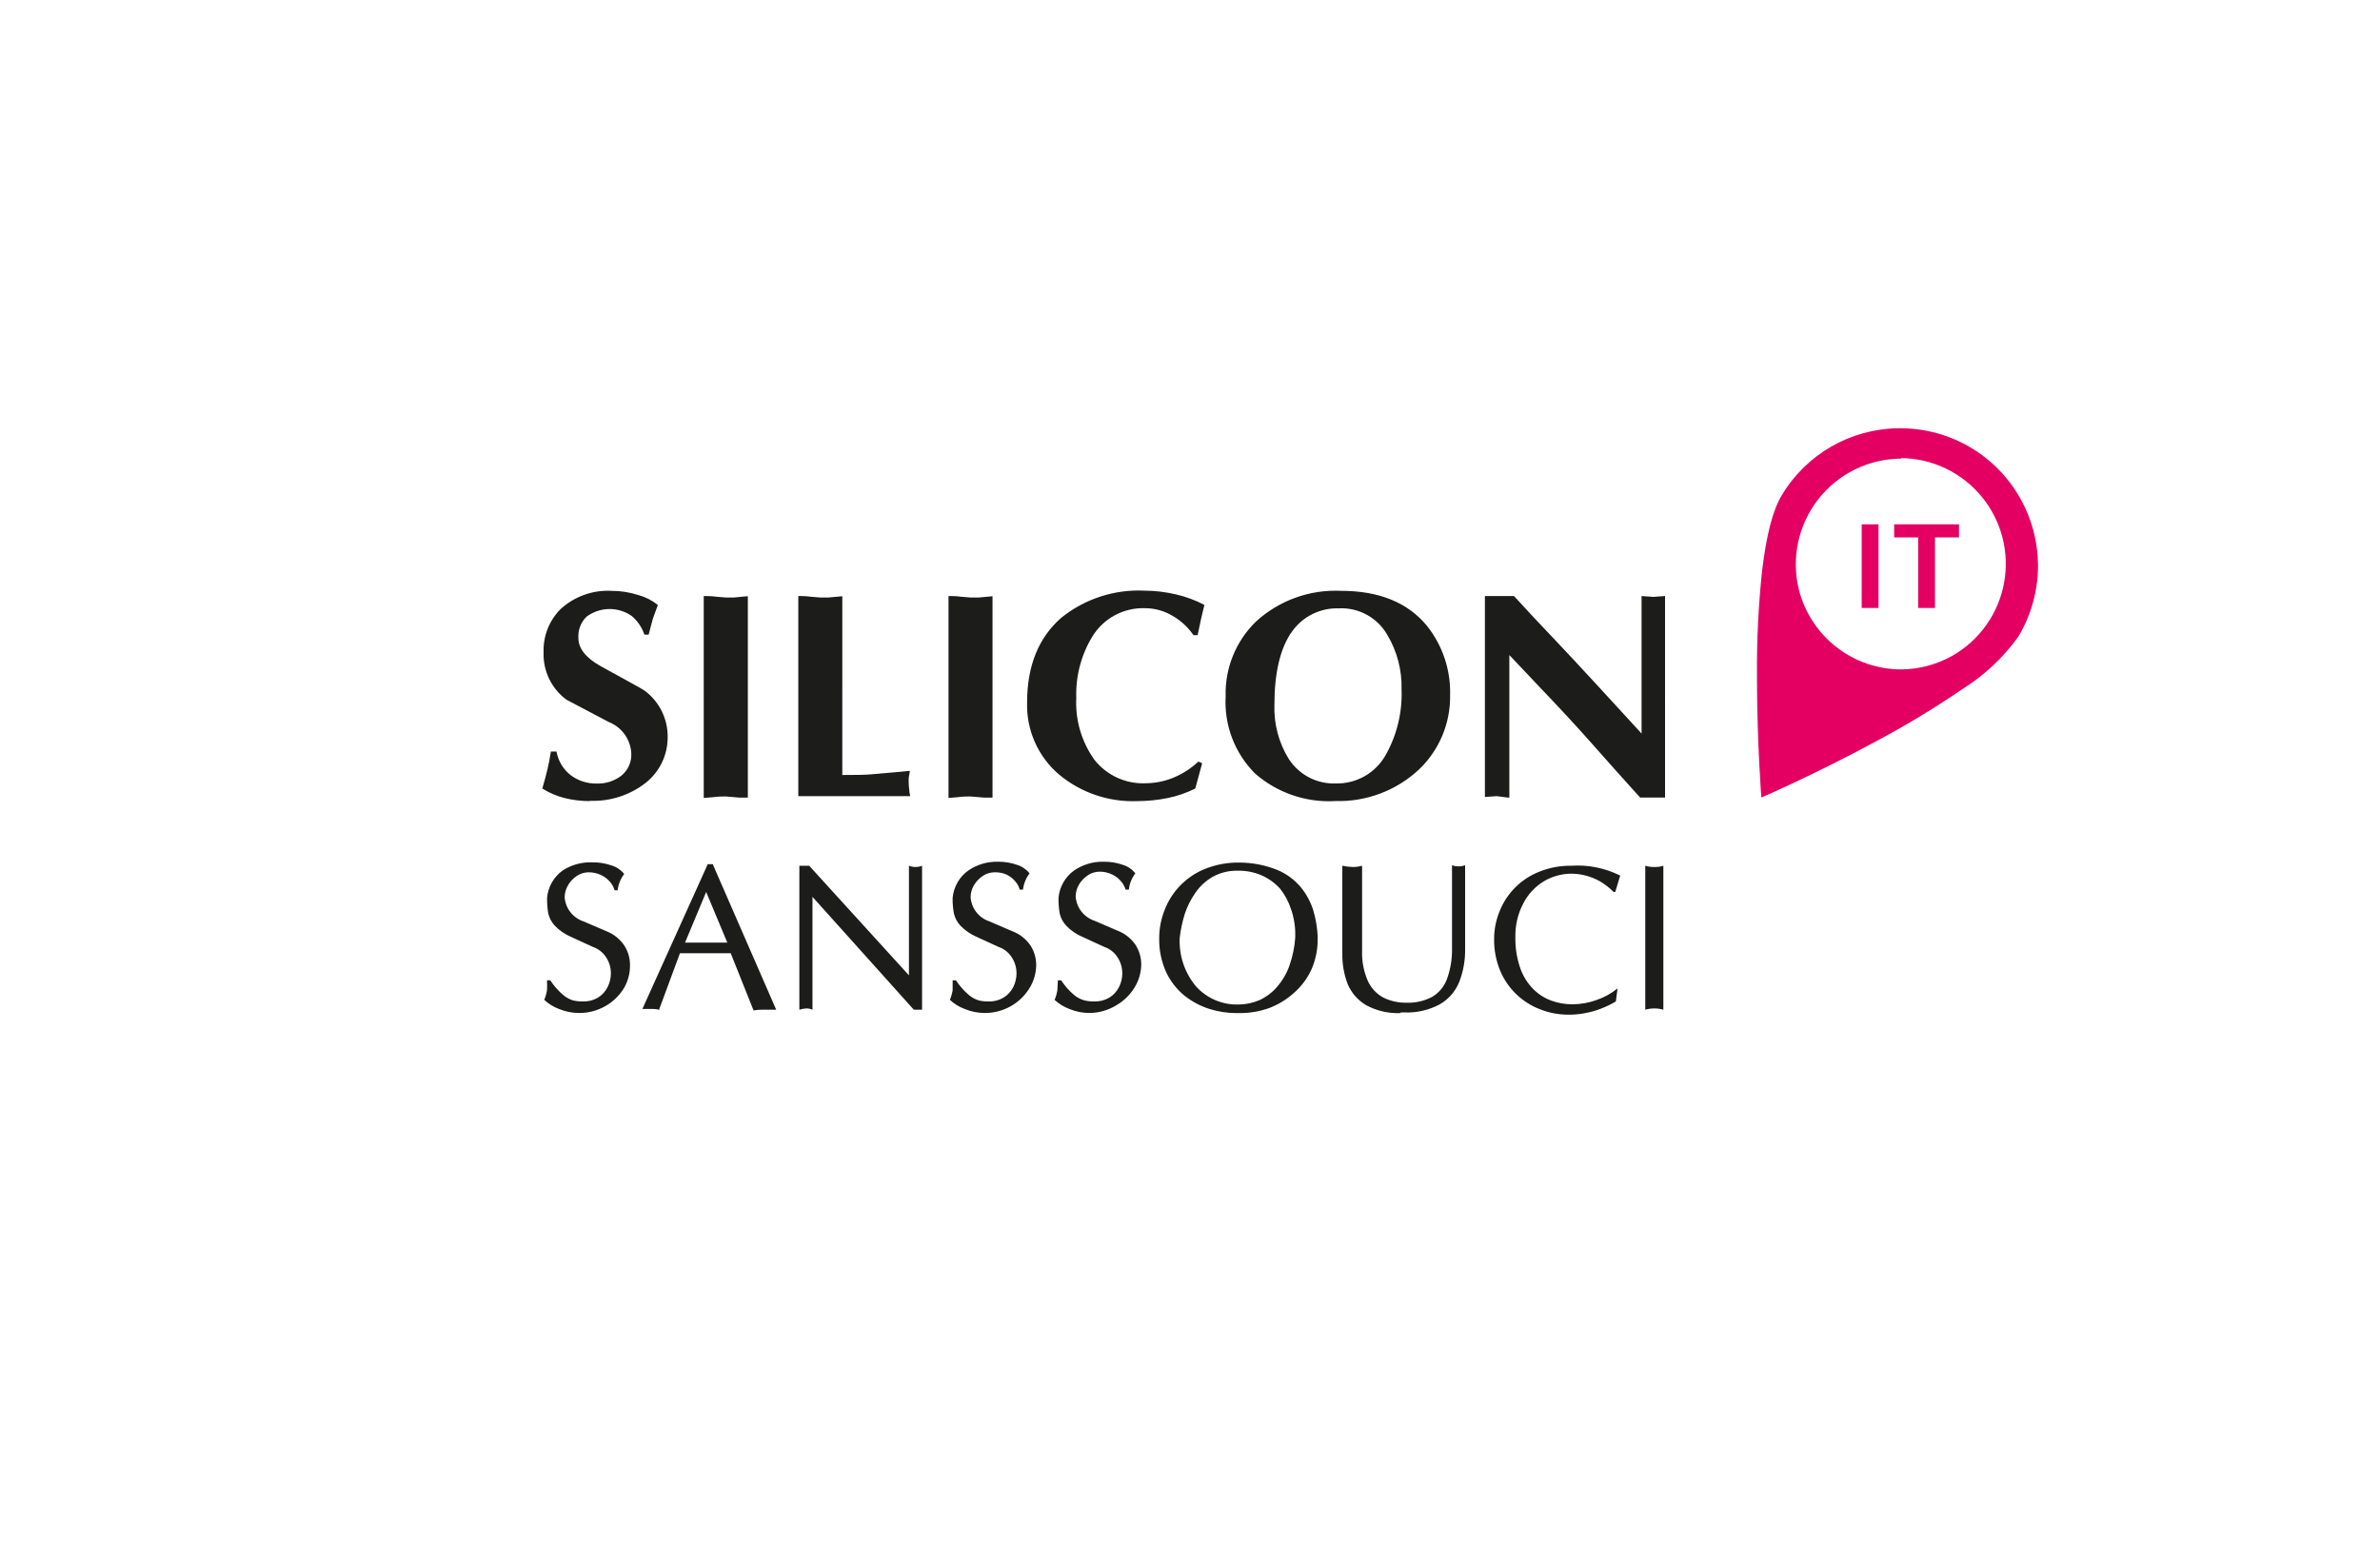 <svg id="sisa" xmlns="http://www.w3.org/2000/svg" xmlns:xlink="http://www.w3.org/1999/xlink" viewBox="0 0 225 148">
  <defs>
    <clipPath id="clip-path">
      <path d="M86,75.27H75.47V56.35c.3,0,.72,0,1.22.07l.86.07.77,0,1.31-.12V73.27h.06c1.14,0,2.14,0,3-.09s2-.16,3.32-.3c0,.19-.07.4-.1.64a5.09,5.09,0,0,0,0,.56,3.9,3.9,0,0,0,.05.58c0,.26.07.46.09.61Zm-15.3.14h0q-.45,0-.78,0l-1.3-.11c-.31,0-.71,0-1.23.07l-.86.07V56.35c.32,0,.72,0,1.23.07l.86.07.77,0c.87-.09,1.24-.12,1.31-.12V75.4Zm23.13,0h0q-.45,0-.78,0l-1.3-.11c-.31,0-.71,0-1.22.07l-.86.07V56.35c.31,0,.71,0,1.22.07l.86.07.78,0,1.3-.12V75.4Zm48.77,0h0l-1.12-.14-1.1.08v-19h2.75c1.14,1.25,2.44,2.65,4,4.28.77.81,2.07,2.2,4.06,4.36s3.24,3.53,4,4.36v-13l1.11.08,1.11-.08V75.4l-2.36,0c-1.58-1.75-3.16-3.52-4.69-5.25s-3.19-3.5-4.67-5.05l-3-3.17V75.4ZM126.65,57.52a5.21,5.21,0,0,0-4.53,2.22c-1.09,1.54-1.64,3.87-1.64,6.9a9.14,9.14,0,0,0,1.33,5.07,5.07,5.07,0,0,0,4.48,2.36A5.26,5.26,0,0,0,131,71.38a11.7,11.7,0,0,0,1.5-6.18A9.57,9.57,0,0,0,131.14,60a5,5,0,0,0-4.49-2.49Zm-.5,18.22a10.62,10.62,0,0,1-7.49-2.6,9.55,9.55,0,0,1-2.79-7.3,9.48,9.48,0,0,1,2.86-7.07,11.15,11.15,0,0,1,8.08-2.91c3.58,0,6.31,1.12,8.11,3.33a10.08,10.08,0,0,1,2.17,6.54,9.5,9.5,0,0,1-2.92,7,11.11,11.11,0,0,1-8,3Zm-70.4,0a10.07,10.07,0,0,1-2.38-.29,7.37,7.37,0,0,1-2.1-.9c.23-.78.39-1.4.5-1.88s.22-1,.31-1.62h.53a3.65,3.65,0,0,0,1.33,2.23,4,4,0,0,0,2.5.8,3.64,3.64,0,0,0,2.31-.75,2.55,2.55,0,0,0,.93-2.14,3.37,3.37,0,0,0-2.13-2.93l-4-2.11a5.33,5.33,0,0,1-2.16-4.47A5.52,5.52,0,0,1,53,57.58a6.61,6.61,0,0,1,4.8-1.72,8.31,8.31,0,0,1,2.62.42,4.91,4.91,0,0,1,1.77.92c-.2.53-.36,1-.48,1.33L61.32,60h-.4a3.93,3.93,0,0,0-1.22-1.78,3.65,3.65,0,0,0-4.27.1,2.6,2.6,0,0,0-.75,2c0,1,.72,1.9,2.16,2.69,2.7,1.48,4,2.2,4.08,2.27a5.4,5.4,0,0,1,2.2,4.44A5.48,5.48,0,0,1,61.06,74a8.08,8.08,0,0,1-5.31,1.71Zm51.79,0a10.9,10.9,0,0,1-7.44-2.53,8.61,8.61,0,0,1-3-6.82c0-3.44,1.09-6.13,3.25-8a11.64,11.64,0,0,1,7.8-2.55,13.45,13.45,0,0,1,3,.35,11.07,11.07,0,0,1,2.71,1c-.12.47-.22.9-.32,1.35s-.22,1-.32,1.51h-.39a6.07,6.07,0,0,0-2-1.84,5.08,5.08,0,0,0-2.58-.71,5.61,5.61,0,0,0-5,2.71,10.46,10.46,0,0,0-1.5,5.77,9.23,9.23,0,0,0,1.72,5.86,5.84,5.84,0,0,0,4.89,2.21,6.92,6.92,0,0,0,2.65-.56A7.68,7.68,0,0,0,113.29,72l.36.16L113,74.55a10.62,10.62,0,0,1-2.61.9,14.76,14.76,0,0,1-2.89.29Zm48,19.72h0V81.85a2.77,2.77,0,0,0,.85.12,2.52,2.52,0,0,0,.86-.12V95.46a3.11,3.11,0,0,0-1.71,0ZM66.76,84.33h0l-2,4.79h4ZM62.27,95.46h0a1.68,1.68,0,0,0-.5-.07l-.36,0h-.19l-.22,0-.27,0L66.91,81.7h.47l6,13.76h0a1.85,1.85,0,0,1-.3,0h-.27l-.27,0-.5,0a4.4,4.4,0,0,0-.8.07l-2.16-5.41h-4.8l-2,5.41Zm14.54,0h0a1.38,1.38,0,0,0-.56-.12,2.62,2.62,0,0,0-.68.12V81.85h.93l9.43,10.36V81.85a1.66,1.66,0,0,0,1.24,0V95.46h-.78L76.81,84.79V95.46Zm-22.12.31a5,5,0,0,1-1.82-.37,4.25,4.25,0,0,1-1.42-.87,4,4,0,0,0,.26-.9,7.66,7.66,0,0,0,0-.95h.31a6.53,6.53,0,0,0,1.2,1.37,2.62,2.62,0,0,0,.95.53,3.71,3.71,0,0,0,.94.1,2.62,2.62,0,0,0,1.42-.36,2.43,2.43,0,0,0,.91-1,2.76,2.76,0,0,0,.31-1.29,2.69,2.69,0,0,0-.44-1.51,2.41,2.41,0,0,0-1.27-1l-2-.92a4.74,4.74,0,0,1-1.6-1.09,2.67,2.67,0,0,1-.61-1.15,8.13,8.13,0,0,1-.11-1.48,3.58,3.58,0,0,1,1.47-2.58A4.79,4.79,0,0,1,56,81.53a5.22,5.22,0,0,1,1.84.3,2.38,2.38,0,0,1,1.17.8,3.11,3.11,0,0,0-.62,1.54H58.1a2,2,0,0,0-.39-.75,2.59,2.59,0,0,0-.84-.67,2.72,2.72,0,0,0-1.25-.28,2,2,0,0,0-1.07.33,2.61,2.61,0,0,0-.84.88,2.25,2.25,0,0,0-.33,1.15,2.61,2.61,0,0,0,1.78,2.28l2.17.93A3.66,3.66,0,0,1,59,89.36a3.4,3.4,0,0,1,.56,1.88A4.23,4.23,0,0,1,59,93.4a4.93,4.93,0,0,1-4.26,2.37Zm38.35,0a5,5,0,0,1-1.82-.37,4.25,4.25,0,0,1-1.42-.87,4,4,0,0,0,.26-.9c0-.32,0-.64,0-.95h.31a6.53,6.53,0,0,0,1.2,1.37,2.62,2.62,0,0,0,.95.53,3.71,3.71,0,0,0,.94.1,2.56,2.56,0,0,0,1.41-.36,2.45,2.45,0,0,0,.92-1,2.88,2.88,0,0,0,.31-1.29,2.77,2.77,0,0,0-.44-1.51,2.41,2.41,0,0,0-1.27-1l-2-.92a4.74,4.74,0,0,1-1.6-1.09,2.57,2.57,0,0,1-.61-1.15,7.33,7.33,0,0,1-.12-1.48,3.59,3.59,0,0,1,1.48-2.58,4.76,4.76,0,0,1,2.79-.83,5.21,5.21,0,0,1,1.83.3,2.38,2.38,0,0,1,1.17.8,3.21,3.21,0,0,0-.62,1.54h-.31a1.86,1.86,0,0,0-.39-.75,2.49,2.49,0,0,0-.84-.67A2.65,2.65,0,0,0,94,82.47a2,2,0,0,0-1.07.33,2.75,2.75,0,0,0-.85.88,2.24,2.24,0,0,0-.32,1.15,2.59,2.59,0,0,0,1.78,2.28l2.16.93a3.64,3.64,0,0,1,1.7,1.32,3.4,3.4,0,0,1,.56,1.88,4.23,4.23,0,0,1-.62,2.16,4.93,4.93,0,0,1-4.26,2.37Zm9.9,0a5,5,0,0,1-1.82-.37,4.25,4.25,0,0,1-1.42-.87,4,4,0,0,0,.26-.9c0-.32.05-.64.05-.95h.31a6.25,6.25,0,0,0,1.2,1.37,2.62,2.62,0,0,0,1,.53,3.71,3.71,0,0,0,.94.1,2.61,2.61,0,0,0,1.41-.36,2.45,2.45,0,0,0,.92-1,2.88,2.88,0,0,0,.31-1.29,2.77,2.77,0,0,0-.44-1.51,2.41,2.41,0,0,0-1.27-1l-2-.92a4.65,4.65,0,0,1-1.6-1.09,2.57,2.57,0,0,1-.61-1.15,8.13,8.13,0,0,1-.11-1.48,3.58,3.58,0,0,1,1.47-2.58,4.76,4.76,0,0,1,2.79-.83,5.26,5.26,0,0,1,1.84.3,2.35,2.35,0,0,1,1.16.8,3.1,3.1,0,0,0-.61,1.54h-.31a2,2,0,0,0-.4-.75,2.4,2.4,0,0,0-.84-.67,2.65,2.65,0,0,0-1.24-.28,2,2,0,0,0-1.07.33,2.75,2.75,0,0,0-.85.88,2.24,2.24,0,0,0-.32,1.15,2.61,2.61,0,0,0,1.78,2.28l2.16.93a3.64,3.64,0,0,1,1.7,1.32,3.4,3.4,0,0,1,.56,1.88,4.23,4.23,0,0,1-.62,2.16,4.86,4.86,0,0,1-1.75,1.71A4.92,4.92,0,0,1,102.94,95.77ZM117,82.32a4.64,4.64,0,0,0-2.36.58A5,5,0,0,0,113,84.42a7.71,7.71,0,0,0-1,2,12.78,12.78,0,0,0-.47,2.21,6.64,6.64,0,0,0,1.55,4.64,5.2,5.2,0,0,0,4,1.7,5.1,5.1,0,0,0,2-.42,4.88,4.88,0,0,0,1.66-1.26,6.21,6.21,0,0,0,1.16-2,10,10,0,0,0,.55-2.65,3,3,0,0,0,0-.34,6.83,6.83,0,0,0-.41-2.37A6,6,0,0,0,121,84a5.17,5.17,0,0,0-1.77-1.26A5.42,5.42,0,0,0,117,82.32Zm.18,13.46h-.33a8.54,8.54,0,0,1-2.51-.39A7.47,7.47,0,0,1,112,94.15a6.36,6.36,0,0,1-1.75-2.23,7.42,7.42,0,0,1-.66-3.25,7.08,7.08,0,0,1,.49-2.58,6.8,6.8,0,0,1,3.81-3.93,8.38,8.38,0,0,1,3.28-.61,9.6,9.6,0,0,1,3.59.7A5.81,5.81,0,0,1,123,83.91a6.59,6.59,0,0,1,1.16,2.17,10.47,10.47,0,0,1,.41,2.43v.27a7,7,0,0,1-.59,2.88,6.61,6.61,0,0,1-1.66,2.22A7.49,7.49,0,0,1,120,95.3a8.2,8.2,0,0,1-2.77.48Zm15.23,0a6.27,6.27,0,0,1-3.28-.76,4.22,4.22,0,0,1-1.73-2,7.73,7.73,0,0,1-.5-2.82V81.85a5.58,5.58,0,0,0,1,.12,3.26,3.26,0,0,0,.87-.12v8a6.61,6.61,0,0,0,.52,2.84,3.39,3.39,0,0,0,1.44,1.6,4.75,4.75,0,0,0,2.21.51,4.84,4.84,0,0,0,2.45-.55,3.25,3.25,0,0,0,1.37-1.6,8,8,0,0,0,.51-2.65v-8.2a1.8,1.8,0,0,0,1.24,0v7.88a8.27,8.27,0,0,1-.57,3.19,4.28,4.28,0,0,1-1.86,2.1,6.51,6.51,0,0,1-3.3.75h-.2l-.16,0Zm16,.15h-.23a7.3,7.3,0,0,1-2.57-.5,6.68,6.68,0,0,1-3.81-3.71,7.6,7.6,0,0,1-.55-2.91,6.93,6.93,0,0,1,.52-2.66,6.65,6.65,0,0,1,3.76-3.74,7.82,7.82,0,0,1,3-.56,9,9,0,0,1,4.64.93l-.47,1.55h-.15a6.35,6.35,0,0,0-1.28-1,5.64,5.64,0,0,0-1.32-.54,5.4,5.4,0,0,0-1.38-.19,5.14,5.14,0,0,0-2.62.72A5.25,5.25,0,0,0,144,85.43a6.5,6.5,0,0,0-.74,3.15v.23a8.38,8.38,0,0,0,.49,2.8,5.34,5.34,0,0,0,1.2,1.9,4.64,4.64,0,0,0,1.7,1.09,5.76,5.76,0,0,0,2,.35,6.78,6.78,0,0,0,2.27-.4,6.52,6.52,0,0,0,2-1.1l-.16,1.23a9.41,9.41,0,0,1-1.43.69,8.07,8.07,0,0,1-1.51.42A7.52,7.52,0,0,1,148.45,95.93Z" fill="none"/>
    </clipPath>
    <clipPath id="clip-path-2">
      <path d="M177.63,57.48H176V49.57h1.59v7.91Zm5.3,0h-1.59V50.81h-2.27V49.57h6.13v1.24h-2.27v6.67Zm-3.19-14.12a10,10,0,0,0-9.68,12.38,10,10,0,0,0,9.66,7.55A10.07,10.07,0,0,0,184.57,62a10,10,0,0,0-4.83-18.69Zm-13.23,32h0s-.4-5.23-.41-11.15v-.52a87.21,87.21,0,0,1,.48-9.69c.4-3.35,1-5.77,1.88-7.2a13,13,0,0,1,11-6.31h.29A13,13,0,0,1,191,47.13a13,13,0,0,1,1.67,6.27v.23a13.08,13.08,0,0,1-1.86,6.56,18.79,18.79,0,0,1-5.35,5,84.75,84.75,0,0,1-8.17,4.93c-5.52,3-10.7,5.25-10.75,5.27Z" fill="none"/>
    </clipPath>
  </defs>
  <title>Logo_SiSa</title>
  <g id="container">
    <rect width="225" height="148" fill="none"/>
  </g>
  <g>
    <g clip-path="url(#clip-path)">
      <rect x="46.27" y="50.84" width="116.06" height="50.09" fill="#1c1c1b"/>
    </g>
    <g clip-path="url(#clip-path-2)">
      <rect x="161.1" y="35.49" width="36.54" height="44.87" fill="#e40063"/>
    </g>
  </g>
</svg>
